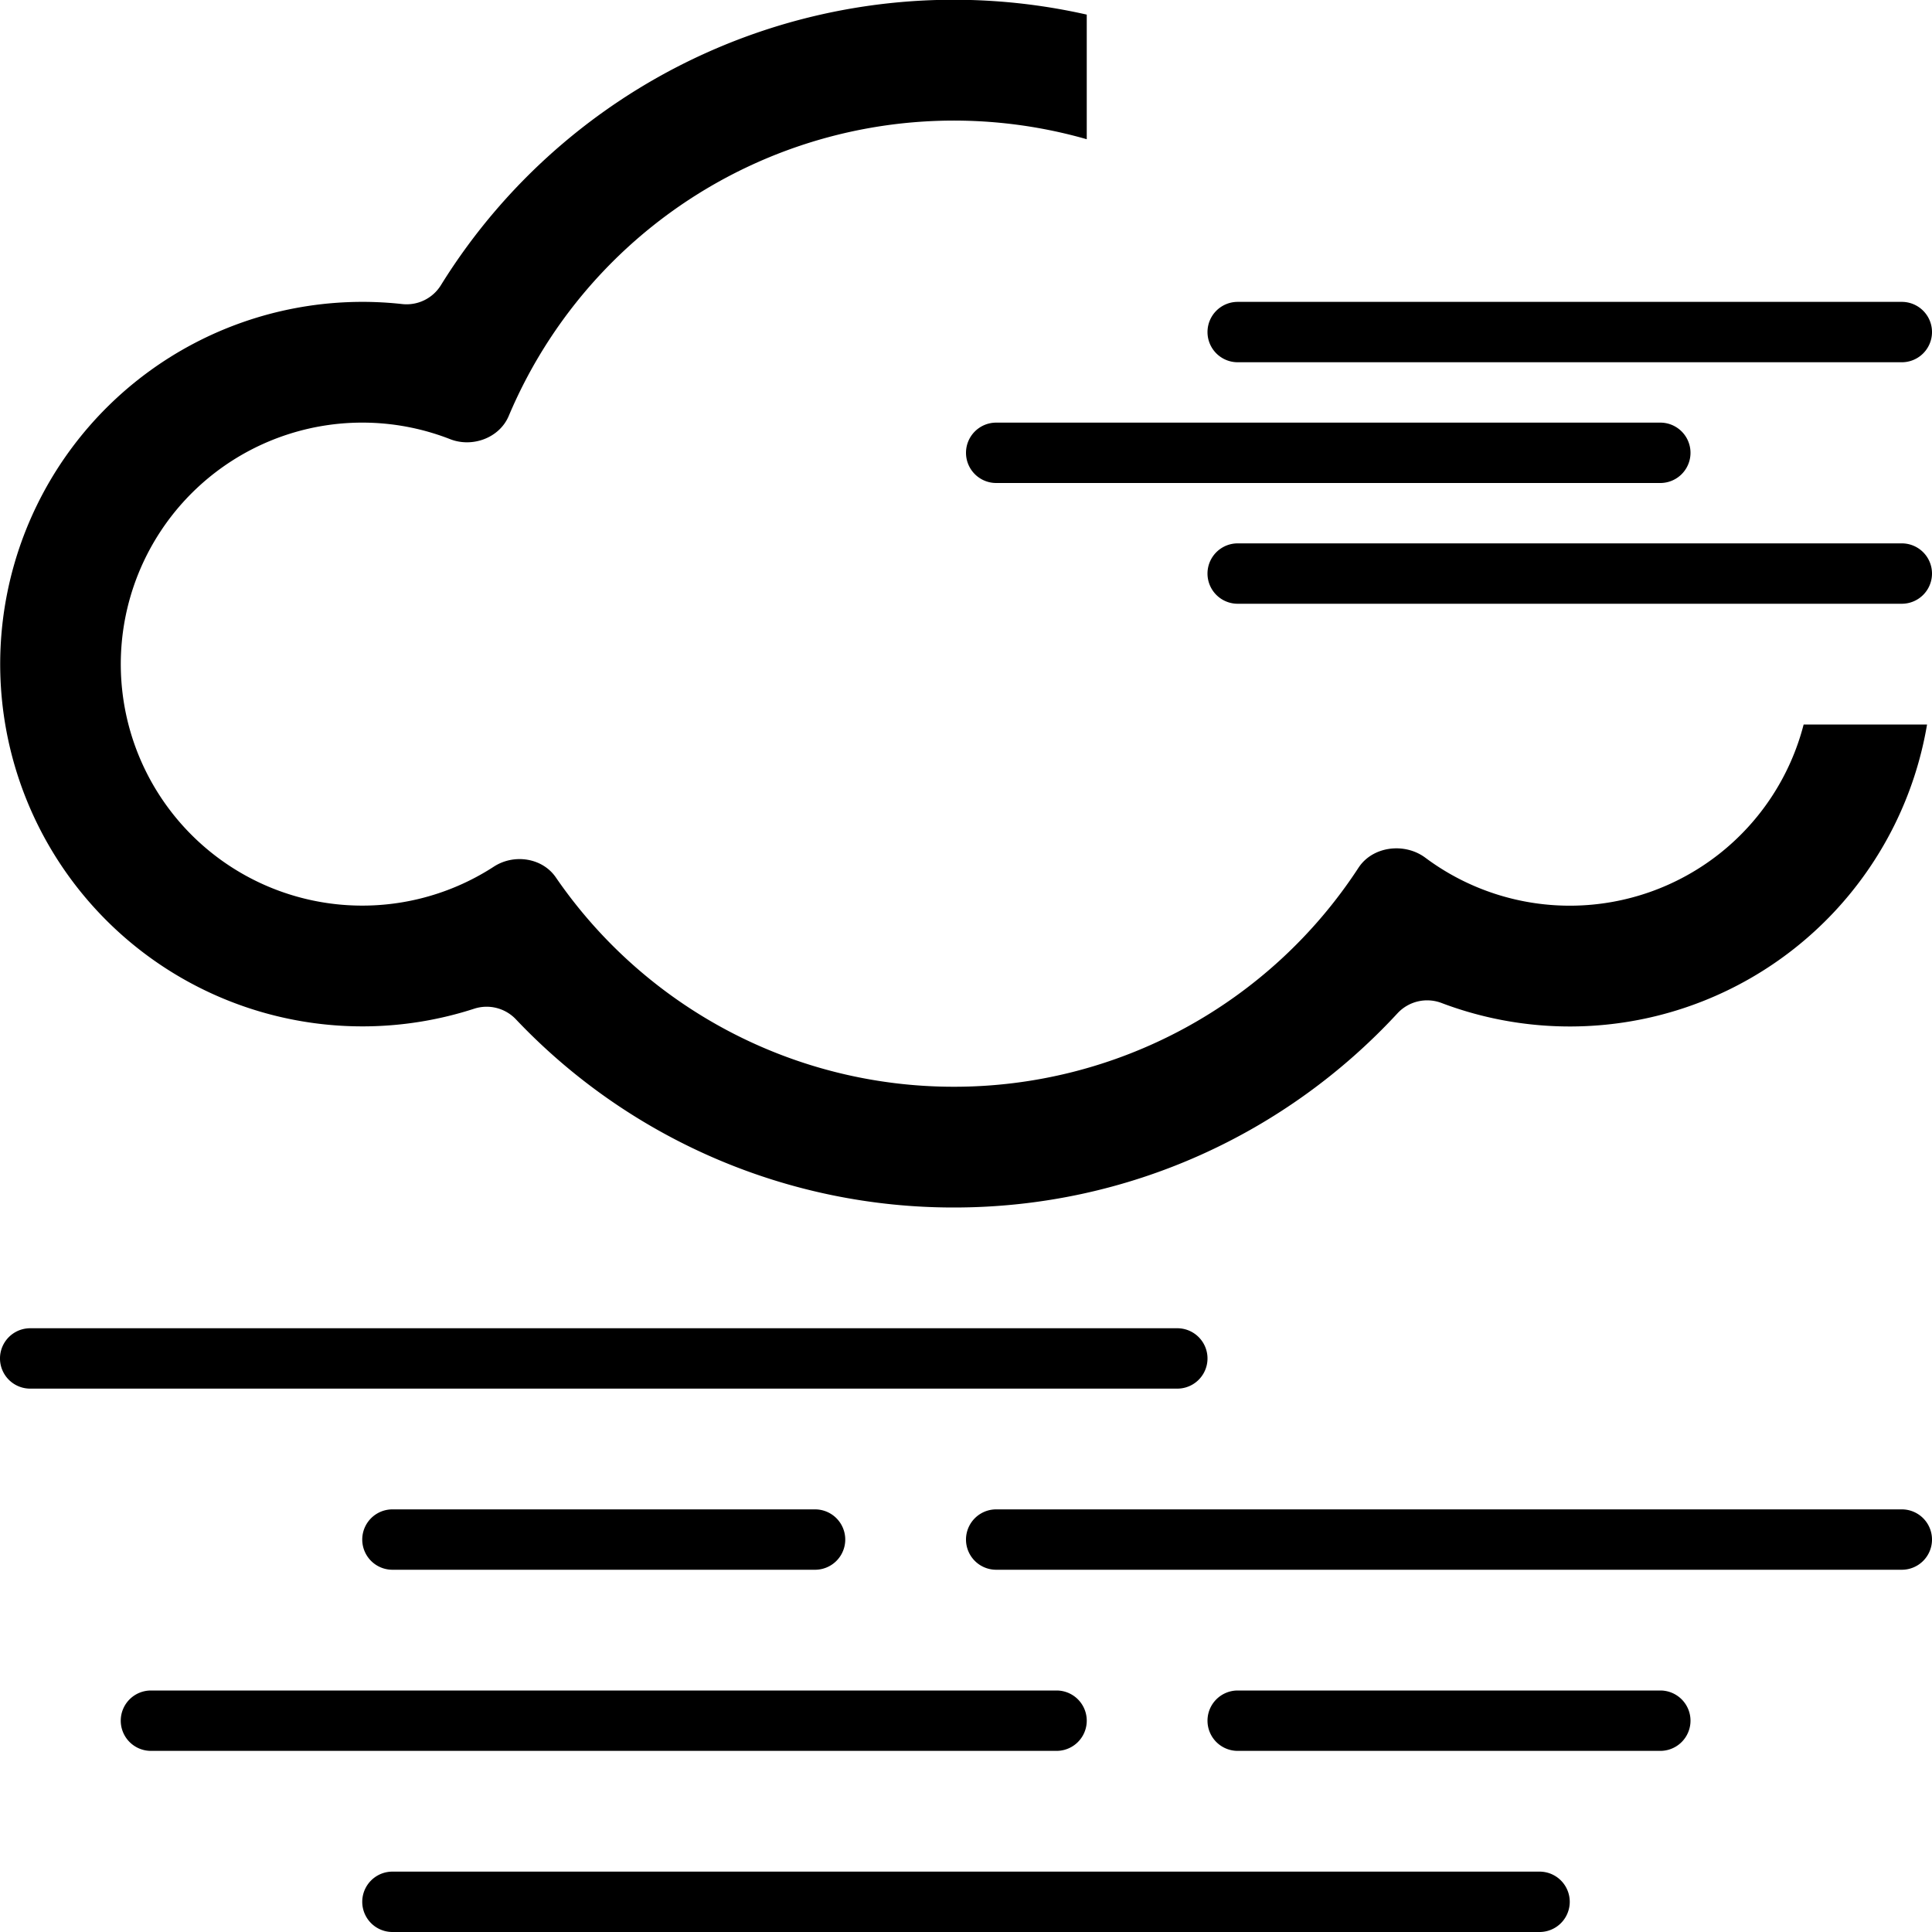 <svg xmlns="http://www.w3.org/2000/svg" width="16" height="16" class="qi-510" viewBox="0 0 16 16"><path d="M.25 11a.25.25 0 1 0 0 .5h9.5a.25.25 0 1 0 0-.5H.25Zm3 1.5a.25.25 0 1 0 0 .5h3.5a.25.25 0 1 0 0-.5h-3.5ZM10 14.25a.25.25 0 0 1 .25-.25h3.5a.25.25 0 1 1 0 .5h-3.5a.25.25 0 0 1-.25-.25ZM8.25 12.5a.25.25 0 1 0 0 .5h7.5a.25.25 0 1 0 0-.5h-7.5ZM1 14.25a.25.25 0 0 1 .25-.25h7.5a.25.25 0 1 1 0 .5h-7.5a.25.25 0 0 1-.25-.25Zm2.25 1.25a.25.25 0 1 0 0 .5h9.5a.25.25 0 1 0 0-.5h-9.5ZM10 2.75a.25.25 0 0 1 .25-.25h5.5a.25.25 0 1 1 0 .5h-5.5a.25.25 0 0 1-.25-.25Zm-2 1a.25.25 0 0 1 .25-.25h5.5a.25.25 0 1 1 0 .5h-5.5A.25.25 0 0 1 8 3.75Zm2.25.75a.25.25 0 1 0 0 .5h5.5a.25.25 0 1 0 0-.5h-5.5Z"/><path d="M9 .121a4.997 4.997 0 0 0-5.35 2.243.334.334 0 0 1-.32.154 3 3 0 1 0 .596 5.836.334.334 0 0 1 .345.086A4.99 4.99 0 0 0 7.9 10c1.453 0 2.761-.62 3.675-1.61a.335.335 0 0 1 .365-.083A3 3 0 0 0 15.959 6h-1.022a2 2 0 0 1-3.132 1.104c-.172-.129-.438-.097-.555.083A3.997 3.997 0 0 1 7.9 9a3.996 3.996 0 0 1-3.297-1.734c-.112-.163-.347-.197-.513-.089a2 2 0 1 1-.362-3.54c.184.072.408-.01.485-.192A4.001 4.001 0 0 1 9 1.153V.121Z"/></svg>
